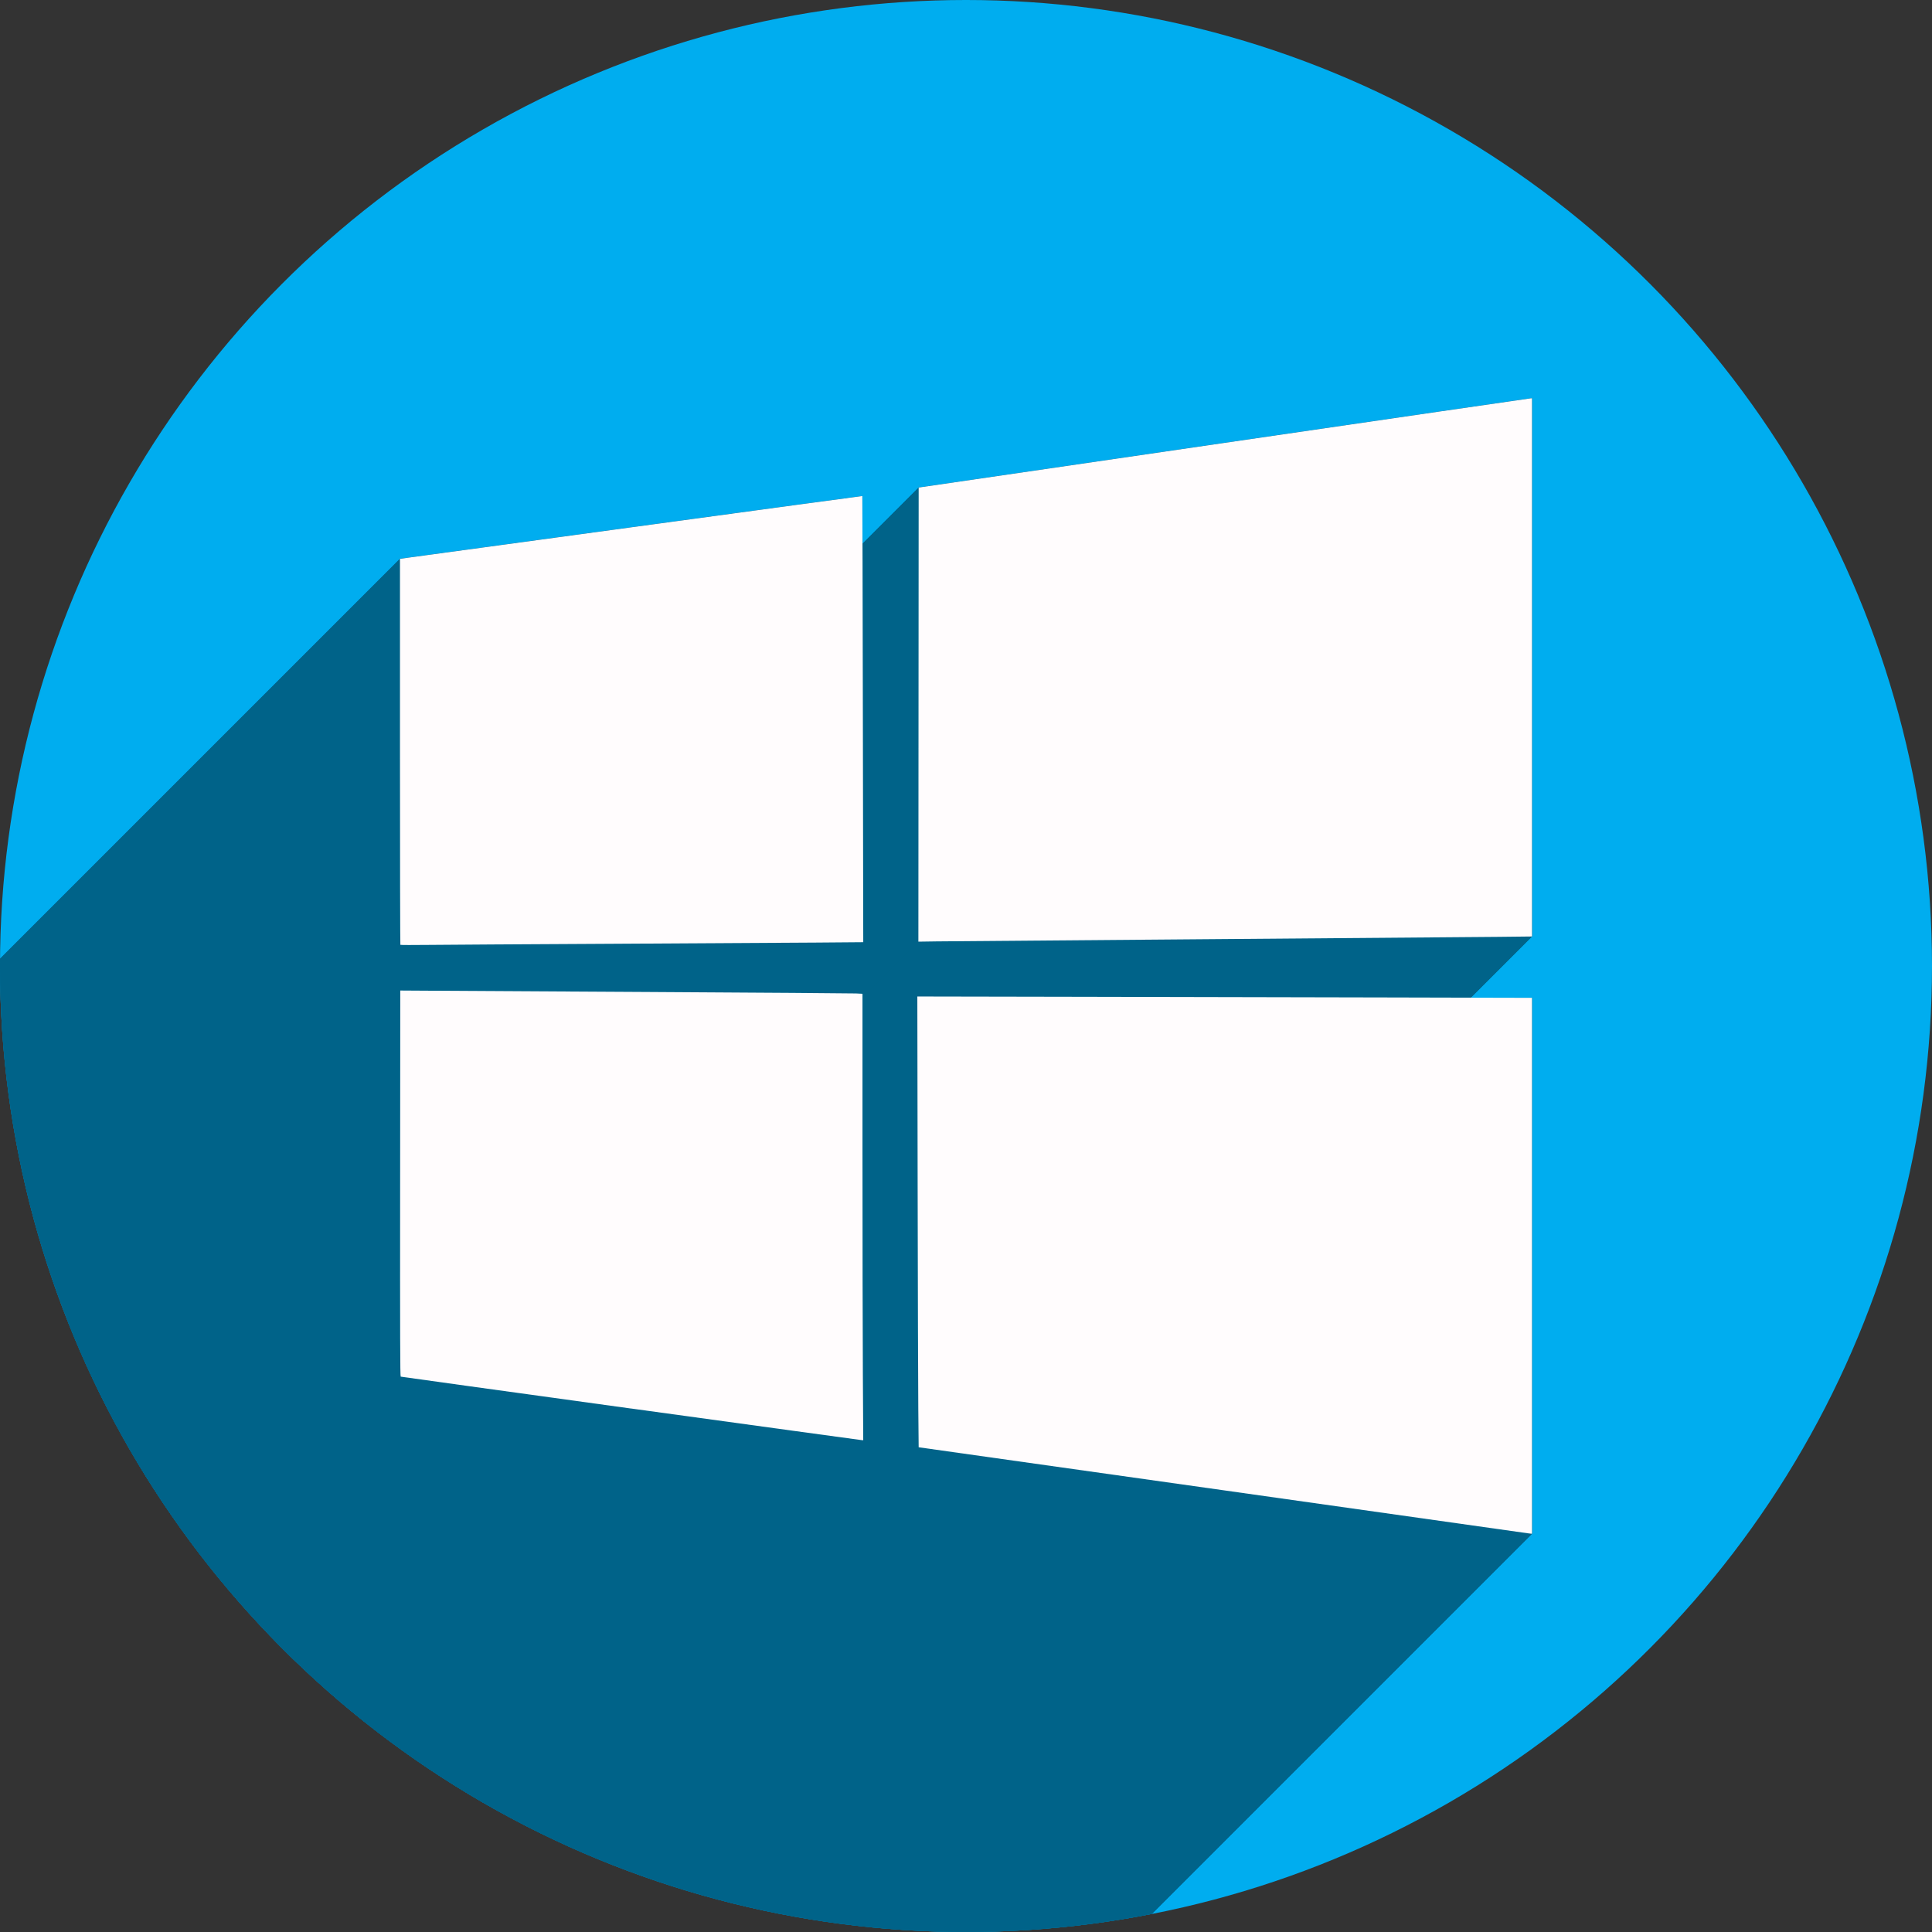 <?xml version="1.0" encoding="UTF-8" standalone="no"?>
<!-- Created with Inkscape (http://www.inkscape.org/) -->

<svg
   xmlns:dc="http://purl.org/dc/elements/1.1/"
   xmlns:cc="http://creativecommons.org/ns#"
   xmlns:rdf="http://www.w3.org/1999/02/22-rdf-syntax-ns#"
   xmlns:svg="http://www.w3.org/2000/svg"
   xmlns="http://www.w3.org/2000/svg"
   xmlns:sodipodi="http://sodipodi.sourceforge.net/DTD/sodipodi-0.dtd"
   xmlns:inkscape="http://www.inkscape.org/namespaces/inkscape"
   width="256"
   height="256"
   viewBox="0 0 256 256"
   id="svg2"
   version="1.1"
   inkscape:version="0.92.0 r"
   sodipodi:docname="goa-account-microsoft.svg">
  <rect x="0" y="0" width="256" height="256" fill="#333333" stroke="none"/>
  <sodipodi:namedview
     id="base"
     pagecolor="#ffffff"
     bordercolor="#666666"
     borderopacity="1.0"
     inkscape:pageopacity="0.0"
     inkscape:pageshadow="2"
     inkscape:zoom="2.0507812"
     inkscape:cx="42.179046"
     inkscape:cy="128"
     inkscape:document-units="px"
     inkscape:current-layer="layer1"
     showgrid="false"
     units="px"
     inkscape:window-width="1920"
     inkscape:window-height="1054"
     inkscape:window-x="0"
     inkscape:window-y="0"
     inkscape:window-maximized="1" />
  <defs
     id="defs4">
    <clipPath
       clipPathUnits="userSpaceOnUse"
       id="clipPath5002">
      <g
         id="g5004">
        <path
           transform="translate(0,796.362)"
           inkscape:connector-curvature="0"
           id="path5006"
           d="M 88.118,249.435 C 46.103,235.291 14.771,201.687 4.134,159.361 1.338,148.236 0.923,144.163 0.926,127.889 0.928,117.472 1.134,112.014 1.658,108.541 4.465,89.913 12.177,70.638 23.043,55.086 c 3.959,-5.666 8.345,-10.931 9.102,-10.926 0.328,0.002 10.489,18.31 22.579,40.683 12.09,22.373 22.375,41.335 22.854,42.136 0.479,0.802 0.925,2.441 0.99,3.643 0.343,6.316 2.524,14.21 5.642,20.423 2.954,5.887 5.065,8.733 10.435,14.067 6.714,6.67 12.889,10.286 21.732,12.729 3.166,0.874 5.105,1.05 11.575,1.05 8.826,0 12.602,-0.762 19.264,-3.887 2.046,-0.96 3.937,-1.665 4.202,-1.568 0.265,0.097 -11.056,17.665 -25.157,39.038 l -25.639,38.861 -3.094,0.112 c -2.555,0.093 -4.195,-0.258 -9.409,-2.014 z"
           style="fill:#0f9d58;fill-opacity:1;stroke:none;stroke-width:4.858;stroke-linejoin:round;stroke-miterlimit:4;stroke-dasharray:none;stroke-opacity:1" />
        <path
           inkscape:connector-curvature="0"
           id="path5008"
           d="m 112.36,1051.517 c -10.001,-1.45 -12.156,-1.82 -12.532,-2.156 -0.249,-0.222 1.738,-3.748 4.55,-8.072 7.166,-11.021 49.772,-74.648 50.259,-75.055 3.575,-2.992 8.635,-8.041 10.575,-10.554 3.362,-4.353 7.558,-12.914 9.065,-18.494 6.193,-22.925 -2.593,-47.152 -21.7,-59.837 l -2.961,-1.966 17.025,0.296 c 9.364,0.163 31.17,0.434 48.459,0.603 l 31.435,0.307 1.546,4.189 c 2.246,6.086 4.678,15.095 5.935,21.982 1.525,8.36 1.925,28.859 0.739,37.828 -3.08,23.278 -12.813,45.72 -27.802,64.106 -20.476,25.117 -51.46,42.197 -84.146,46.389 -5.312,0.681 -26.646,0.986 -30.446,0.436 z"
           style="fill:#f4b400;fill-opacity:1;stroke:none;stroke-width:4.858;stroke-linejoin:round;stroke-miterlimit:4;stroke-dasharray:none;stroke-opacity:1" />
        <path
           transform="translate(0,796.362)"
           inkscape:connector-curvature="0"
           id="path5010"
           d="M 67.99,108.873 C 41.284,59.576 33.29,45.149 32.234,44.345 31.651,43.901 32.811,42.55 38.696,36.815 53.436,22.45 68.809,13.041 87.839,6.736 101.687,2.148 112.582,0.437 127.951,0.437 c 21.31,0 37.805,3.81 56.835,13.126 25.294,12.383 46.194,33.579 58.52,59.346 1.611,3.369 2.93,6.372 2.93,6.675 0,0.56 -10.549,0.495 -71.165,-0.437 l -24.288,-0.374 -3.931,-1.764 c -6.757,-3.033 -10.646,-3.84 -18.658,-3.868 -5.03,-0.018 -7.979,0.208 -10.316,0.788 -14.508,3.604 -26.283,12.948 -33.292,26.419 -3.585,6.891 -5.247,13.082 -6.332,23.583 l -0.337,3.267 -9.927,-18.326 z"
           style="fill:#db4437;fill-opacity:1;stroke:none;stroke-width:10;stroke-linejoin:round;stroke-miterlimit:4;stroke-dasharray:none;stroke-opacity:1" />
      </g>
    </clipPath>
    <clipPath
       id="clipPath4430"
       clipPathUnits="userSpaceOnUse">
      <circle
         r="128"
         cy="924.362"
         cx="128"
         id="circle4432"
         style="opacity:1;fill:#db4b39;fill-opacity:1;stroke:none;stroke-width:8;stroke-linecap:round;stroke-linejoin:round;stroke-miterlimit:4;stroke-dasharray:none;stroke-opacity:1" />
    </clipPath>
    <clipPath
       clipPathUnits="userSpaceOnUse"
       id="clipPath4565">
      <circle
         r="96.82"
         cy="916.56"
         cx="126.923"
         id="circle4567"
         style="opacity:1;fill:#3b5998;fill-opacity:1;stroke:none;stroke-width:8;stroke-linecap:round;stroke-linejoin:round;stroke-miterlimit:4;stroke-dasharray:none;stroke-opacity:1" />
    </clipPath>
    <clipPath
       id="clipPath5990"
       clipPathUnits="userSpaceOnUse">
      <circle
         r="128"
         cy="924.362"
         cx="128"
         id="circle5992"
         style="opacity:1;fill:#400290;fill-opacity:1;stroke:none;stroke-width:8;stroke-linecap:round;stroke-linejoin:round;stroke-miterlimit:4;stroke-dasharray:none;stroke-opacity:1" />
    </clipPath>
    <clipPath
       clipPathUnits="userSpaceOnUse"
       id="clipPath6086">
      <circle
         r="128"
         cy="924.362"
         cx="128"
         id="circle6088"
         style="opacity:1;fill:#016db3;fill-opacity:1;stroke:none;stroke-width:8;stroke-linecap:round;stroke-linejoin:round;stroke-miterlimit:4;stroke-dasharray:none;stroke-opacity:1" />
    </clipPath>
    <clipPath
       clipPathUnits="userSpaceOnUse"
       id="clipPath1047">
      <circle
         r="128"
         cy="128"
         cx="128"
         id="circle1049"
         style="fill:#990012;fill-opacity:1;stroke:none;stroke-width:20;stroke-miterlimit:4;stroke-dasharray:none;stroke-opacity:1" />
    </clipPath>
  </defs>
  <g
     transform="translate(0,-796.362)"
     id="layer1"
     inkscape:groupmode="layer"
     inkscape:label="Layer 1">
    <path
       inkscape:connector-curvature="0"
       id="path4913"
       d="M 154.474,968.81 101.04,1048.476 0.486,1048.962 0,842.024 l 33.032,-2.429 45.176,83.552 21.374,35.461 26.717,13.116 z"
       style="fill:none;fill-rule:evenodd;stroke:none;stroke-width:1px;stroke-linecap:butt;stroke-linejoin:miter;stroke-opacity:1" />
    <path
       id="path4940"
       d="m 171.49,922.481 a 44.647,48.224 0 0 1 -44.647,48.224 44.647,48.224 0 0 1 -44.647,-48.224 44.647,48.224 0 0 1 44.647,-48.224 44.647,48.224 0 0 1 44.647,48.224 z"
       style="opacity:0.96;fill:#600000;fill-opacity:0;stroke:#ffffff;stroke-width:9.605;stroke-linecap:round;stroke-linejoin:miter;stroke-miterlimit:4;stroke-dasharray:none;stroke-opacity:1"
       inkscape:connector-curvature="0" />
    <circle
       style="opacity:1;fill:#00adef;fill-opacity:1;stroke:none;stroke-width:8;stroke-linecap:round;stroke-linejoin:round;stroke-miterlimit:4;stroke-dasharray:none;stroke-opacity:1"
       id="path4152"
       cx="128"
       cy="924.362"
       r="128" />
    <g
       transform="translate(0,796.362)"
       id="g972"
       clip-path="url(#clipPath1047)"
       style="fill:#006389;fill-opacity:1">
      <g
         id="g969"
         style="fill:#006389;fill-opacity:1;stroke-width:0.076">
        <path
           inkscape:connector-curvature="0"
           id="path875"
           d="m 203,52.771 -0.17,0.008 -141.421,141.421 0.17,-0.008 z"
           style="fill:#006389;fill-opacity:1" />
        <path
           inkscape:connector-curvature="0"
           id="path877"
           d="m 202.83,52.779 c -0.093,0.002 -18.38,2.662 -40.637,5.912 L 20.772,200.113 c 22.256,-3.25 40.543,-5.91 40.637,-5.912 z"
           style="fill:#006389;fill-opacity:1" />
        <path
           inkscape:connector-curvature="0"
           id="path879"
           d="m 162.193,58.691 -40.465,5.91 -141.421,141.421 40.465,-5.91 z"
           style="fill:#006389;fill-opacity:1" />
        <path
           inkscape:connector-curvature="0"
           id="path881"
           d="m 121.729,64.602 -0.019,30.088 -141.421,141.421 0.02,-30.088 z"
           style="fill:#006389;fill-opacity:1" />
        <path
           inkscape:connector-curvature="0"
           id="path883"
           d="m 121.709,94.689 -0.019,30.084 -141.421,141.421 0.02,-30.084 z"
           style="fill:#006389;fill-opacity:1" />
        <path
           inkscape:connector-curvature="0"
           id="path885"
           d="m 121.689,124.773 2.438,-0.035 -141.421,141.421 -2.438,0.035 z"
           style="fill:#006389;fill-opacity:1" />
        <path
           inkscape:connector-curvature="0"
           id="path887"
           d="m 124.127,124.738 c 1.34,-0.02 17.604,-0.152 36.141,-0.293 L 18.846,265.867 c -18.537,0.141 -34.8,0.273 -36.141,0.293 z"
           style="fill:#006389;fill-opacity:1" />
        <path
           inkscape:connector-curvature="0"
           id="path889"
           d="m 160.268,124.445 c 18.537,-0.141 35.733,-0.279 38.217,-0.307 L 57.063,265.56 c -2.483,0.028 -19.68,0.165 -38.217,0.307 z"
           style="fill:#006389;fill-opacity:1" />
        <path
           inkscape:connector-curvature="0"
           id="path891"
           d="M 198.484,124.139 203,124.088 61.579,265.509 l -4.516,0.051 z"
           style="fill:#006389;fill-opacity:1" />
        <path
           inkscape:connector-curvature="0"
           id="path893"
           d="M 203,124.088 V 88.43 L 61.579,229.851 v 35.658 z"
           style="fill:#006389;fill-opacity:1" />
        <path
           inkscape:connector-curvature="0"
           id="path895"
           d="M 203,88.43 V 52.771 L 61.579,194.193 v 35.658 z"
           style="fill:#006389;fill-opacity:1" />
        <path
           inkscape:connector-curvature="0"
           id="path897"
           d="m 114.264,65.727 c -0.011,-0.011 -13.801,1.854 -30.643,4.146 L -57.8,211.294 c 16.842,-2.292 30.631,-4.158 30.643,-4.146 z"
           style="fill:#006389;fill-opacity:1" />
        <path
           inkscape:connector-curvature="0"
           id="path899"
           d="M 83.621,69.873 53,74.041 -88.421,215.462 -57.8,211.294 Z"
           style="fill:#006389;fill-opacity:1" />
        <path
           inkscape:connector-curvature="0"
           id="path901"
           d="M 53,74.041 V 99.592 L -88.421,241.013 v -25.551 z"
           style="fill:#006389;fill-opacity:1" />
        <path
           inkscape:connector-curvature="0"
           id="path903"
           d="m 53,99.592 c 0,14.052 0.024,25.571 0.053,25.602 L -88.369,266.615 c -0.029,-0.03 -0.053,-11.55 -0.053,-25.602 z"
           style="fill:#006389;fill-opacity:1" />
        <path
           inkscape:connector-curvature="0"
           id="path905"
           d="m 53.053,125.193 c 0.029,0.029 1.686,0.035 3.684,0.012 L -84.685,266.626 c -1.998,0.023 -3.655,0.017 -3.684,-0.012 z"
           style="fill:#006389;fill-opacity:1" />
        <path
           inkscape:connector-curvature="0"
           id="path907"
           d="m 56.736,125.205 c 1.998,-0.023 12.983,-0.091 24.412,-0.15 L -60.273,266.476 c -11.429,0.059 -22.415,0.127 -24.412,0.15 z"
           style="fill:#006389;fill-opacity:1" />
        <path
           inkscape:connector-curvature="0"
           id="path909"
           d="m 81.148,125.055 c 11.429,-0.059 23.584,-0.131 27.01,-0.158 L -33.263,266.318 c -3.425,0.027 -15.58,0.099 -27.01,0.158 z"
           style="fill:#006389;fill-opacity:1" />
        <path
           inkscape:connector-curvature="0"
           id="path911"
           d="m 108.158,124.896 6.227,-0.051 -141.421,141.421 -6.227,0.051 z"
           style="fill:#006389;fill-opacity:1" />
        <path
           inkscape:connector-curvature="0"
           id="path913"
           d="m 114.385,124.846 -0.051,-29.549 -141.421,141.421 0.051,29.549 z"
           style="fill:#006389;fill-opacity:1" />
        <path
           inkscape:connector-curvature="0"
           id="path915"
           d="m 114.334,95.297 c -0.028,-16.253 -0.059,-29.559 -0.07,-29.57 L -27.158,207.148 c 0.012,0.012 0.042,13.318 0.07,29.57 z"
           style="fill:#006389;fill-opacity:1" />
        <path
           inkscape:connector-curvature="0"
           id="path917"
           d="m 53.037,131.25 -0.018,25.564 -141.421,141.421 0.018,-25.564 z"
           style="fill:#006389;fill-opacity:1" />
        <path
           inkscape:connector-curvature="0"
           id="path919"
           d="m 53.02,156.814 c -0.015,20.411 -0.001,25.57 0.074,25.598 L -88.328,323.833 c -0.075,-0.028 -0.089,-5.187 -0.074,-25.598 z"
           style="fill:#006389;fill-opacity:1" />
        <path
           inkscape:connector-curvature="0"
           id="path921"
           d="m 53.094,182.412 c 0.052,0.019 13.765,1.917 30.473,4.219 L -57.855,328.052 c -16.708,-2.302 -30.421,-4.199 -30.473,-4.219 z"
           style="fill:#006389;fill-opacity:1" />
        <path
           inkscape:connector-curvature="0"
           id="path923"
           d="m 83.566,186.631 v -0.002 L -57.855,328.05 v 0.002 z"
           style="fill:#006389;fill-opacity:1" />
        <path
           inkscape:connector-curvature="0"
           id="path925"
           d="m 83.566,186.629 c 16.708,2.302 30.477,4.18 30.598,4.193 L -27.257,332.244 c -0.121,-0.013 -13.89,-1.892 -30.598,-4.193 z"
           style="fill:#006389;fill-opacity:1" />
        <path
           inkscape:connector-curvature="0"
           id="path927"
           d="m 114.164,190.822 0.221,0.014 -141.421,141.421 -0.221,-0.014 z"
           style="fill:#006389;fill-opacity:1" />
        <path
           inkscape:connector-curvature="0"
           id="path929"
           d="m 114.385,190.836 -0.051,-8.785 -141.421,141.421 0.051,8.785 z"
           style="fill:#006389;fill-opacity:1" />
        <path
           inkscape:connector-curvature="0"
           id="path931"
           d="m 114.334,182.051 c -0.028,-4.832 -0.049,-18.14 -0.049,-29.576 L -27.136,293.896 c 2e-5,11.436 0.021,24.745 0.049,29.576 z"
           style="fill:#006389;fill-opacity:1" />
        <path
           inkscape:connector-curvature="0"
           id="path933"
           d="M 114.285,152.475 V 131.682 L -27.136,273.103 v 20.793 z"
           style="fill:#006389;fill-opacity:1" />
        <path
           inkscape:connector-curvature="0"
           id="path935"
           d="m 114.285,131.682 -0.852,-0.043 -141.421,141.421 0.852,0.043 z"
           style="fill:#006389;fill-opacity:1" />
        <path
           inkscape:connector-curvature="0"
           id="path937"
           d="m 113.434,131.639 c -0.468,-0.024 -12.785,-0.112 -27.373,-0.195 L -55.361,272.865 c 14.588,0.084 26.905,0.172 27.373,0.195 z"
           style="fill:#006389;fill-opacity:1" />
        <path
           inkscape:connector-curvature="0"
           id="path939"
           d="M 86.061,131.443 C 71.472,131.36 58.074,131.283 56.287,131.271 L -85.134,272.693 c 1.787,0.012 15.185,0.088 29.773,0.172 z"
           style="fill:#006389;fill-opacity:1" />
        <path
           inkscape:connector-curvature="0"
           id="path941"
           d="m 56.287,131.271 -3.25,-0.021 -141.421,141.421 3.25,0.021 z"
           style="fill:#006389;fill-opacity:1" />
        <path
           inkscape:connector-curvature="0"
           id="path943"
           d="m 121.551,132.041 0.041,24.807 -141.421,141.421 -0.041,-24.807 z"
           style="fill:#006389;fill-opacity:1" />
        <path
           inkscape:connector-curvature="0"
           id="path945"
           d="m 121.592,156.848 c 0.022,13.644 0.061,27.081 0.088,29.863 L -19.742,328.132 c -0.027,-2.782 -0.066,-16.22 -0.088,-29.863 z"
           style="fill:#006389;fill-opacity:1" />
        <path
           inkscape:connector-curvature="0"
           id="path947"
           d="m 121.68,186.711 0.049,5.059 -141.421,141.421 -0.049,-5.059 z"
           style="fill:#006389;fill-opacity:1" />
        <path
           inkscape:connector-curvature="0"
           id="path949"
           d="m 121.729,191.77 40.314,5.689 -141.421,141.421 -40.314,-5.689 z"
           style="fill:#006389;fill-opacity:1" />
        <path
           inkscape:connector-curvature="0"
           id="path951"
           d="m 162.043,197.459 c 22.173,3.129 40.382,5.702 40.465,5.719 L 61.086,344.599 c -0.083,-0.017 -18.292,-2.59 -40.465,-5.719 z"
           style="fill:#006389;fill-opacity:1" />
        <path
           inkscape:connector-curvature="0"
           id="path953"
           d="m 202.508,203.178 0.002,-0.002 -141.421,141.421 -0.002,0.002 z"
           style="fill:#006389;fill-opacity:1" />
        <path
           inkscape:connector-curvature="0"
           id="path955"
           d="m 202.51,203.176 c 0.083,0.017 0.227,0.028 0.32,0.041 L 61.409,344.638 c -0.093,-0.013 -0.237,-0.024 -0.32,-0.041 z"
           style="fill:#006389;fill-opacity:1" />
        <path
           inkscape:connector-curvature="0"
           id="path957"
           d="M 202.83,203.217 203,203.229 61.579,344.65 l -0.17,-0.012 z"
           style="fill:#006389;fill-opacity:1" />
        <path
           inkscape:connector-curvature="0"
           id="path959"
           d="M 203,203.229 V 167.723 L 61.579,309.144 v 35.506 z"
           style="fill:#006389;fill-opacity:1" />
        <path
           inkscape:connector-curvature="0"
           id="path961"
           d="M 203,167.723 V 132.215 L 61.579,273.636 v 35.508 z"
           style="fill:#006389;fill-opacity:1" />
        <path
           inkscape:connector-curvature="0"
           id="path963"
           d="m 203,132.215 -18.834,-0.045 -141.421,141.421 18.834,0.045 z"
           style="fill:#006389;fill-opacity:1" />
        <path
           inkscape:connector-curvature="0"
           id="path965"
           d="m 184.166,132.17 c -10.359,-0.025 -28.686,-0.065 -40.725,-0.088 L 2.02,273.503 c 12.039,0.022 30.365,0.063 40.725,0.088 z"
           style="fill:#006389;fill-opacity:1" />
        <path
           inkscape:connector-curvature="0"
           id="path967"
           d="m 143.441,132.082 -21.891,-0.041 -141.421,141.421 21.891,0.041 z"
           style="fill:#006389;fill-opacity:1" />
      </g>
      <path
         inkscape:connector-curvature="0"
         id="path853"
         d="m 203,52.771 -0.17,0.008 c -0.093,0.002 -18.38,2.662 -40.637,5.912 l -40.465,5.91 -0.019,30.088 -0.019,30.084 2.438,-0.035 c 1.34,-0.02 17.604,-0.152 36.141,-0.293 18.537,-0.141 35.733,-0.279 38.217,-0.307 L 203,124.088 V 88.43 Z m -88.736,12.955 c -0.011,-0.011 -13.801,1.854 -30.643,4.146 L 53,74.041 v 25.551 c 0,14.052 0.024,25.571 0.053,25.602 0.029,0.029 1.686,0.035 3.684,0.012 1.998,-0.023 12.983,-0.091 24.412,-0.15 11.429,-0.059 23.584,-0.131 27.01,-0.158 l 6.227,-0.051 -0.051,-29.549 c -0.028,-16.253 -0.059,-29.559 -0.07,-29.57 z M 53.037,131.25 l -0.018,25.564 c -0.015,20.411 -0.001,25.57 0.074,25.598 0.052,0.019 13.765,1.917 30.473,4.219 v -0.002 c 16.708,2.302 30.477,4.18 30.598,4.193 l 0.221,0.014 -0.051,-8.785 c -0.028,-4.832 -0.049,-18.14 -0.049,-29.576 v -20.793 l -0.852,-0.043 c -0.468,-0.024 -12.785,-0.112 -27.373,-0.195 -14.588,-0.084 -27.986,-0.16 -29.773,-0.172 z m 68.514,0.791 0.041,24.807 c 0.022,13.644 0.061,27.081 0.088,29.863 l 0.049,5.059 40.314,5.689 c 22.173,3.129 40.382,5.702 40.465,5.719 l 0.002,-0.002 c 0.083,0.017 0.227,0.028 0.32,0.041 L 203,203.229 v -35.506 -35.508 l -18.834,-0.045 c -10.359,-0.025 -28.686,-0.065 -40.725,-0.088 z"
         style="fill:#006389;fill-opacity:1;stroke-width:0.076" />
    </g>
    <path
       inkscape:connector-curvature="0"
       id="path4487-3"
       d="m 202.509,999.539 c -0.083,-0.017 -18.293,-2.59 -40.466,-5.719 l -40.315,-5.688 -0.048,-5.058 c -0.027,-2.782 -0.066,-16.221 -0.088,-29.864 l -0.04,-24.807 21.889,0.041 c 12.039,0.022 30.365,0.062 40.724,0.087 l 18.835,0.046 v 35.507 35.507 l -0.17,-0.013 c -0.093,-0.013 -0.238,-0.024 -0.321,-0.041 z M 83.567,982.994 c -16.708,-2.302 -30.42,-4.201 -30.472,-4.22 -0.075,-0.028 -0.091,-5.187 -0.076,-25.598 l 0.019,-25.563 3.249,0.02 c 1.787,0.012 15.185,0.089 29.773,0.173 14.588,0.084 26.906,0.171 27.374,0.195 l 0.85,0.043 3e-5,20.792 c 2e-5,11.436 0.023,24.745 0.05,29.577 l 0.05,8.785 -0.22,-0.013 c -0.121,-0.013 -13.89,-1.893 -30.598,-4.195 z m -30.515,-61.437 c -0.029,-0.029 -0.052,-11.55 -0.052,-25.602 v -25.55 l 30.622,-4.168 c 16.842,-2.292 30.631,-4.159 30.642,-4.148 0.012,0.012 0.043,13.318 0.071,29.57 l 0.051,29.55 -6.228,0.05 c -3.425,0.027 -15.579,0.098 -27.009,0.158 -11.429,0.059 -22.415,0.127 -24.413,0.15 -1.998,0.023 -3.655,0.019 -3.684,-0.01 z m 68.657,-30.505 0.019,-30.088 40.466,-5.909 c 22.256,-3.25 40.542,-5.911 40.636,-5.913 l 0.17,-0.008 v 35.658 35.658 l -4.515,0.05 c -2.483,0.028 -19.681,0.166 -38.218,0.307 -18.537,0.141 -34.799,0.273 -36.14,0.293 l -2.437,0.036 z"
       style="fill:#fffcfd;fill-opacity:1;stroke-width:0.076" />
  </g>
</svg>
